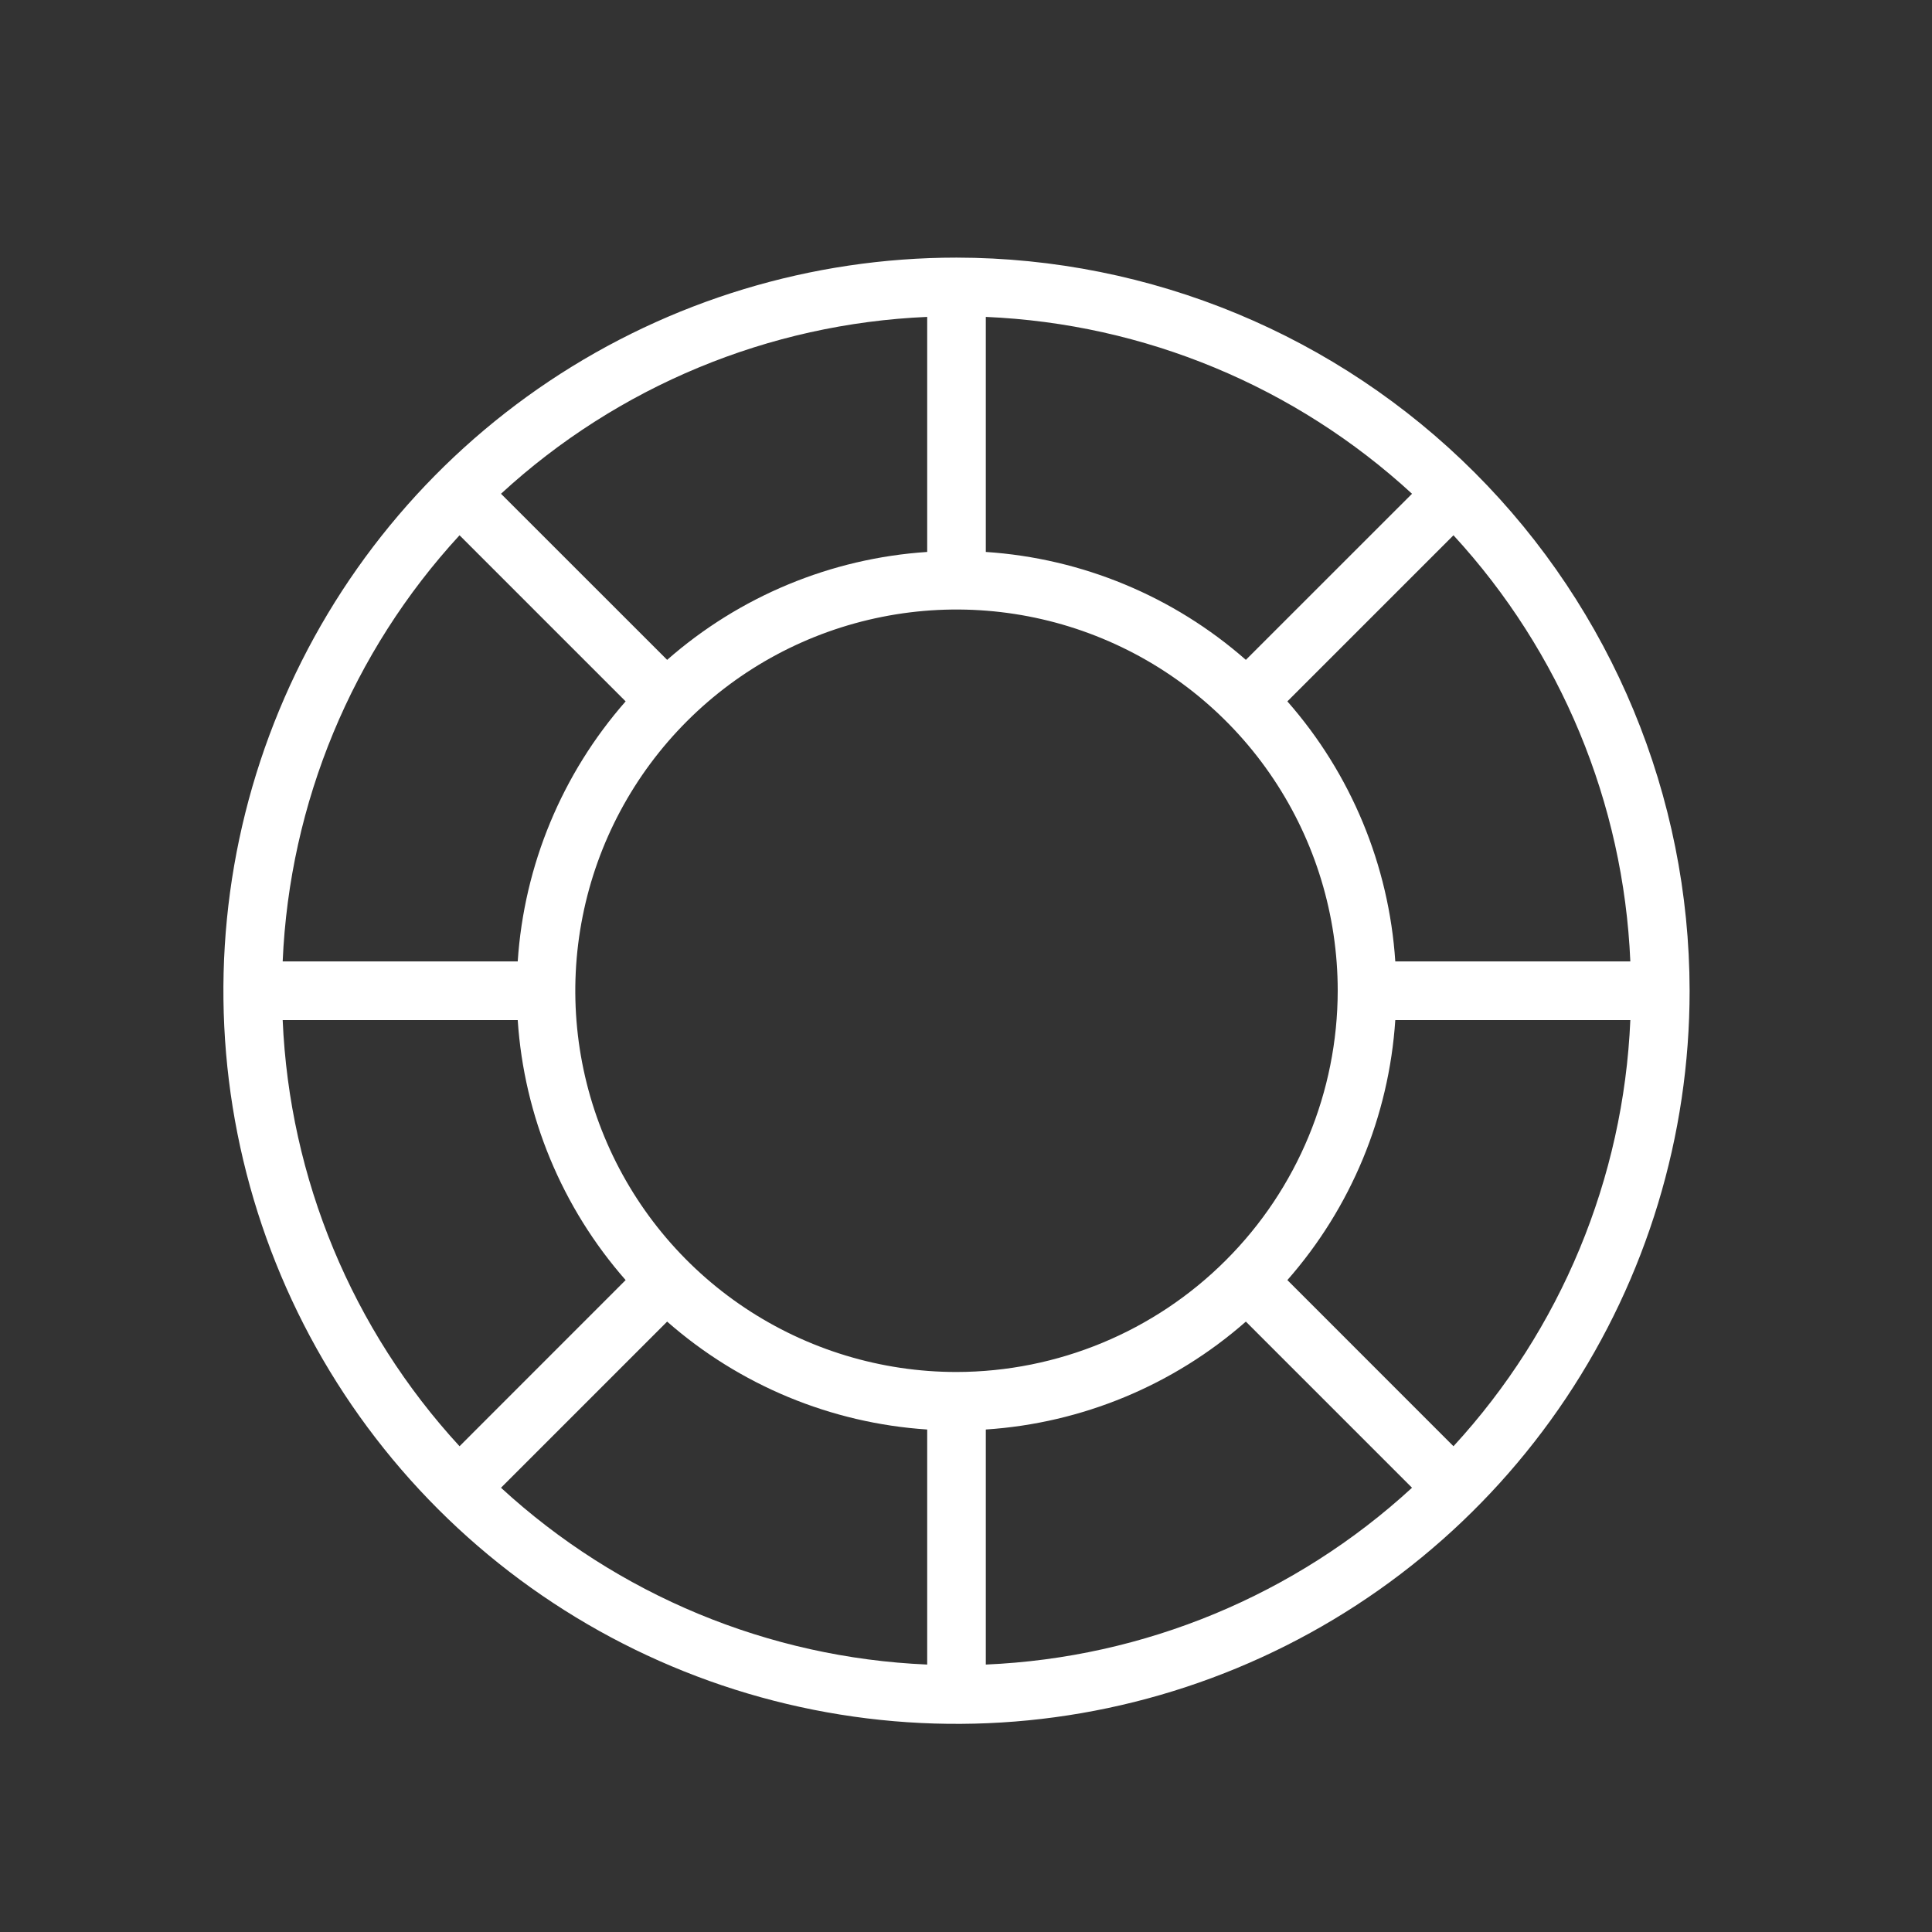 <svg width="35" height="35" viewBox="0 0 35 35" fill="none" xmlns="http://www.w3.org/2000/svg">
<rect x="0" y="0" width="35" height="35" fill="#333333" stroke="none"/>
<path d="M17.328 4.667C14.701 4.667 12.134 5.446 9.949 6.905C7.765 8.365 6.063 10.439 5.058 12.866C4.053 15.293 3.79 17.963 4.302 20.539C4.815 23.116 6.079 25.482 7.937 27.34C9.794 29.197 12.161 30.462 14.737 30.974C17.313 31.487 19.984 31.224 22.411 30.218C24.837 29.213 26.912 27.511 28.371 25.327C29.83 23.143 30.609 20.575 30.609 17.948C30.605 14.427 29.205 11.051 26.715 8.561C24.225 6.071 20.849 4.671 17.328 4.667ZM17.328 24.855C15.962 24.855 14.627 24.449 13.491 23.691C12.355 22.932 11.47 21.853 10.948 20.591C10.425 19.329 10.288 17.941 10.555 16.601C10.821 15.261 11.479 14.031 12.445 13.065C13.411 12.099 14.641 11.441 15.981 11.175C17.32 10.908 18.709 11.045 19.971 11.568C21.233 12.09 22.312 12.976 23.07 14.111C23.829 15.247 24.234 16.582 24.234 17.948C24.232 19.779 23.504 21.535 22.209 22.829C20.915 24.124 19.159 24.852 17.328 24.855ZM22.57 11.954C21.258 10.802 19.602 10.114 17.859 9.999V5.741C20.73 5.864 23.465 6.999 25.58 8.945L22.57 11.954ZM16.797 9.999C15.054 10.114 13.398 10.802 12.086 11.954L9.076 8.945C11.191 6.999 13.926 5.864 16.797 5.741V9.999ZM11.334 12.706C10.182 14.018 9.494 15.674 9.379 17.417H5.121C5.244 14.546 6.379 11.811 8.325 9.697L11.334 12.706ZM9.379 18.48C9.494 20.222 10.182 21.878 11.334 23.19L8.325 26.2C6.379 24.085 5.244 21.35 5.121 18.48H9.379ZM12.086 23.942C13.398 25.095 15.054 25.782 16.797 25.897V30.155C13.926 30.032 11.191 28.897 9.076 26.952L12.086 23.942ZM17.859 25.897C19.602 25.782 21.258 25.095 22.57 23.942L25.58 26.952C23.465 28.897 20.73 30.032 17.859 30.155V25.897ZM23.322 23.19C24.475 21.878 25.162 20.222 25.277 18.48H29.535C29.412 21.35 28.277 24.085 26.331 26.2L23.322 23.19ZM25.277 17.417C25.162 15.674 24.475 14.018 23.322 12.706L26.331 9.697C28.277 11.811 29.412 14.546 29.535 17.417H25.277Z" fill="white"/>
</svg>
